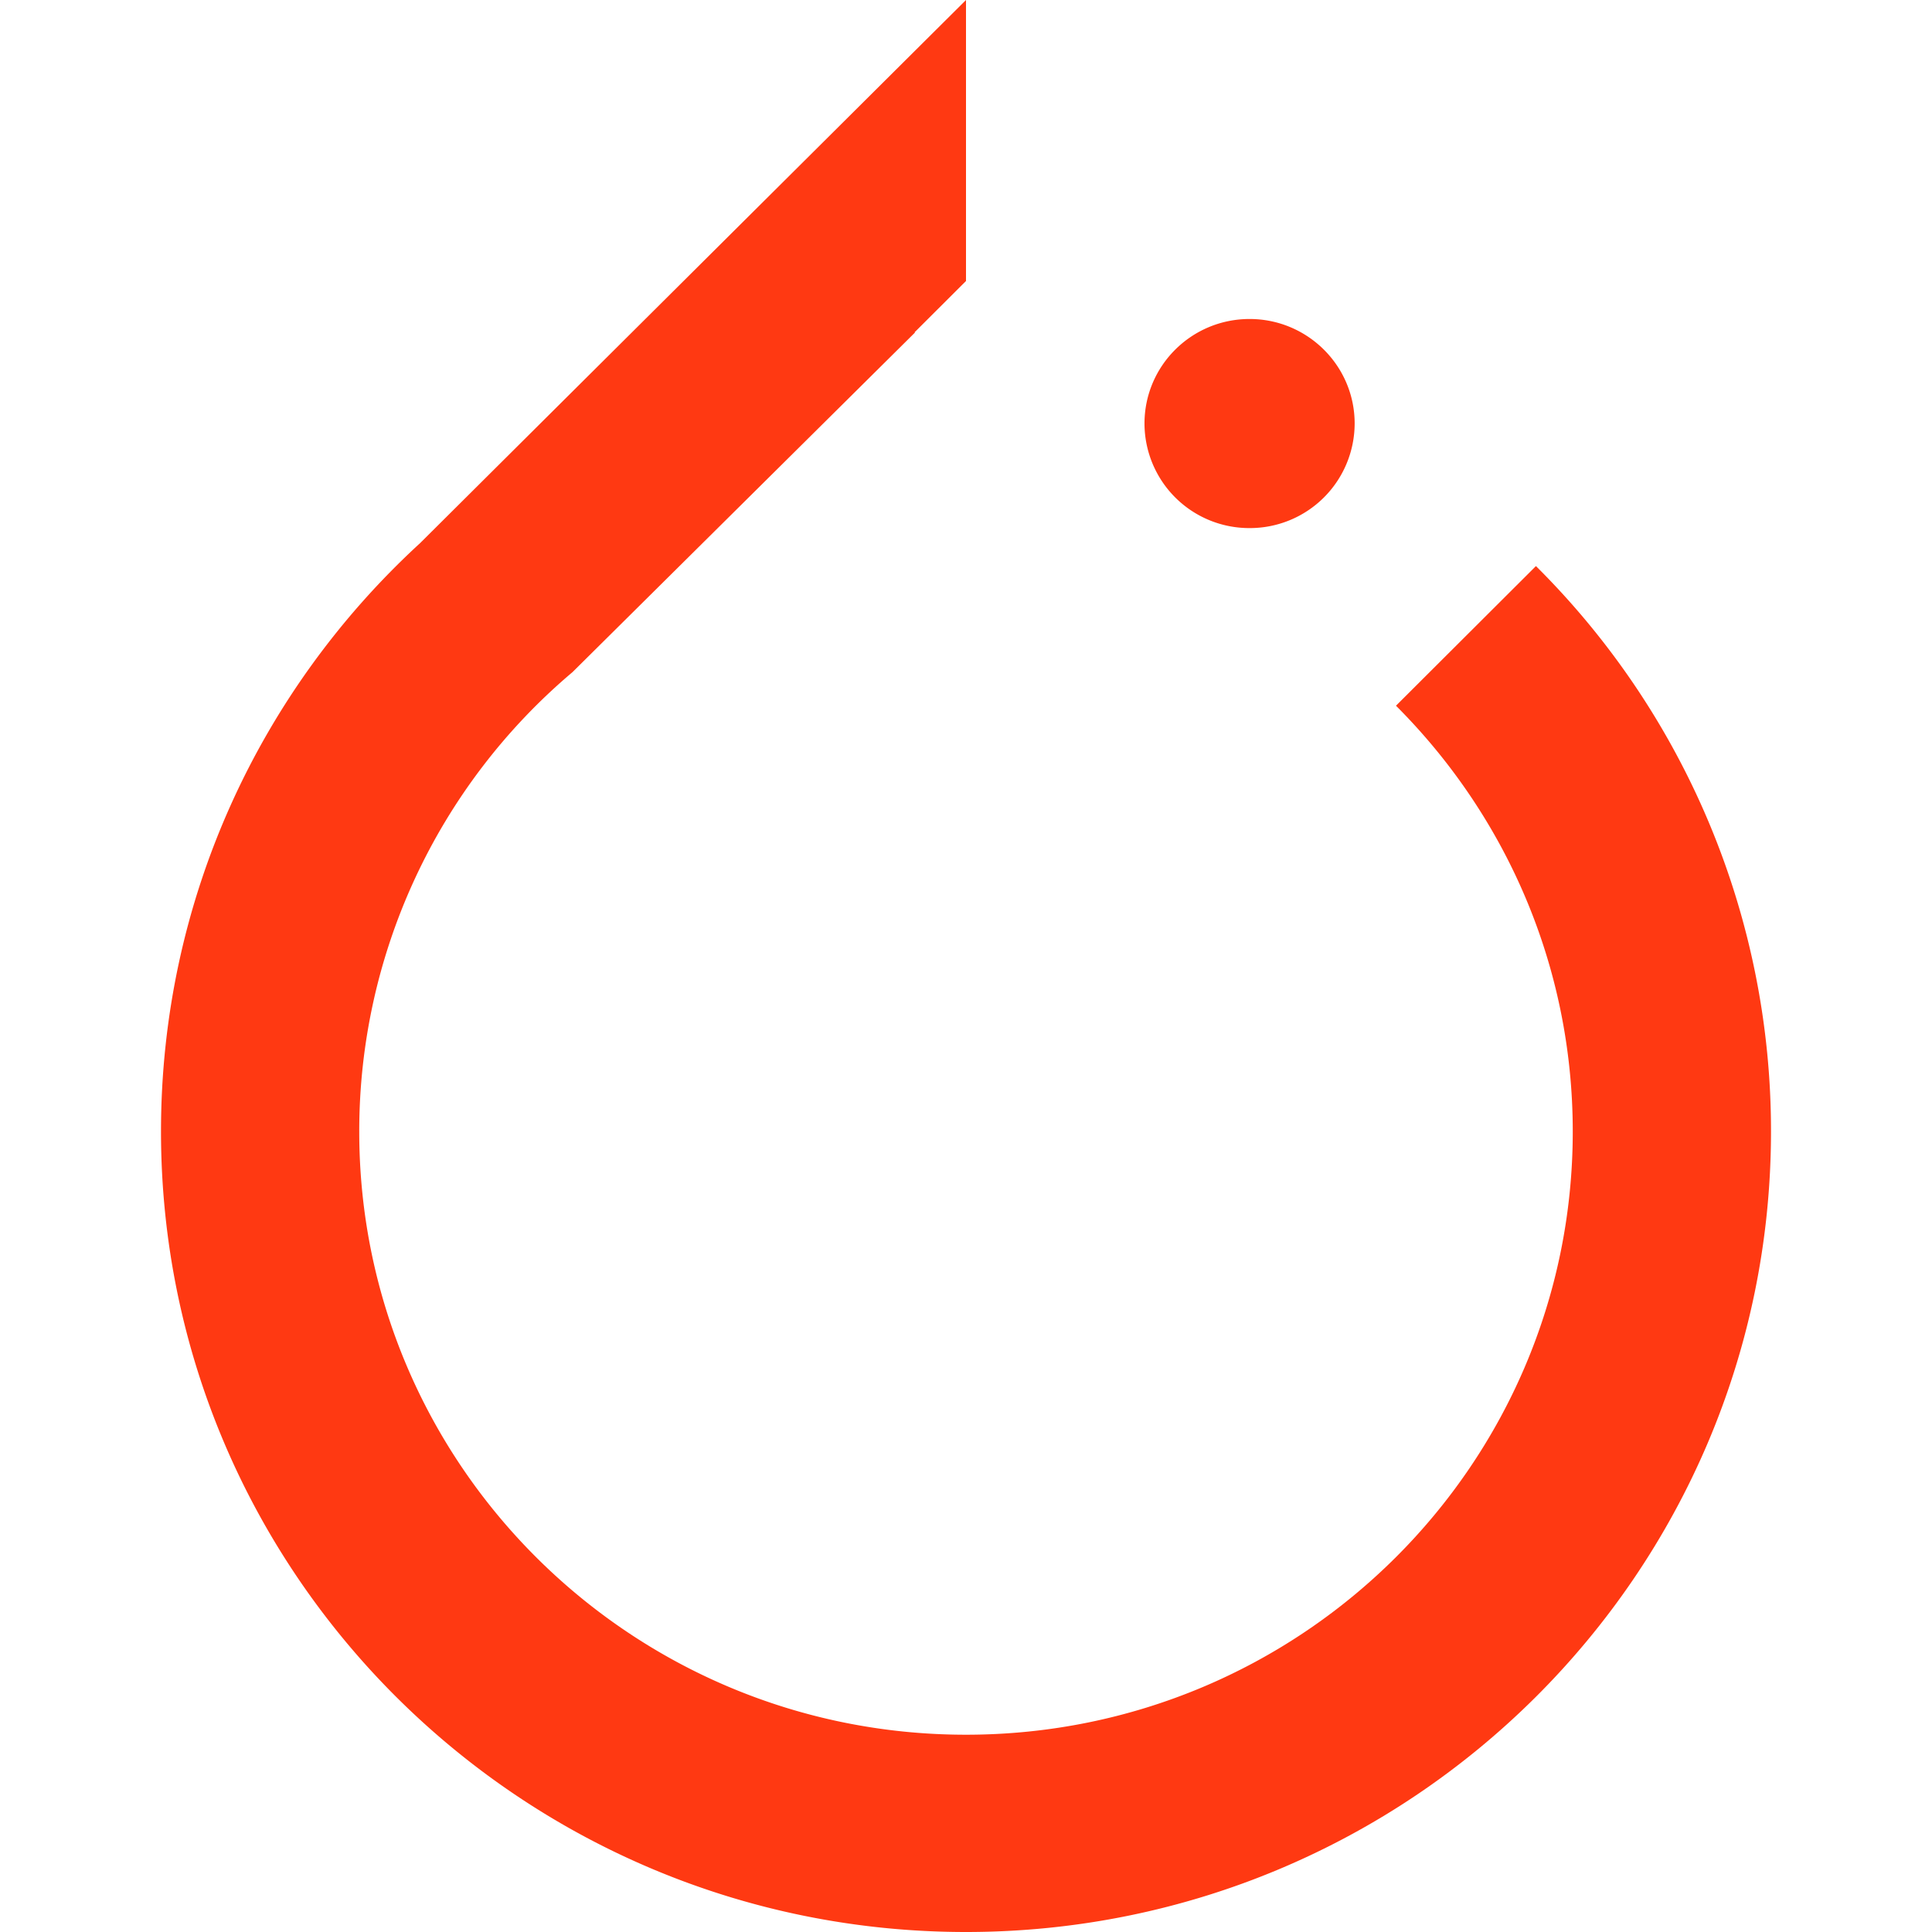 <?xml version="1.0" standalone="no"?><!DOCTYPE svg PUBLIC "-//W3C//DTD SVG 1.1//EN" "http://www.w3.org/Graphics/SVG/1.1/DTD/svg11.dtd"><svg t="1714358407767" class="icon" viewBox="0 0 1024 1024" version="1.1" xmlns="http://www.w3.org/2000/svg" p-id="9616" xmlns:xlink="http://www.w3.org/1999/xlink" width="200" height="200"><path d="M512 0v148.935l-27.307 27.25h0.341L303.445 356.238a318.407 318.407 0 0 0-113.038 243.484c0 176.583 143.986 319.716 321.593 319.716 177.607 0 321.593-143.132 321.593-319.716 0-88.121-35.84-167.822-93.696-225.678l74.183-74.012A421.831 421.831 0 0 1 938.667 599.609C938.667 834.048 747.634 1024 512 1024 276.366 1024 85.333 833.991 85.333 599.666 85.333 476.388 138.24 365.34 222.663 287.858L512 0z m150.3 169.074c30.72 0 55.694 24.804 55.694 55.41a55.524 55.524 0 0 1-55.751 55.41 55.524 55.524 0 0 1-55.637-55.41c0-30.606 24.917-55.41 55.694-55.41z" fill="#FF3912" p-id="9617"></path></svg>